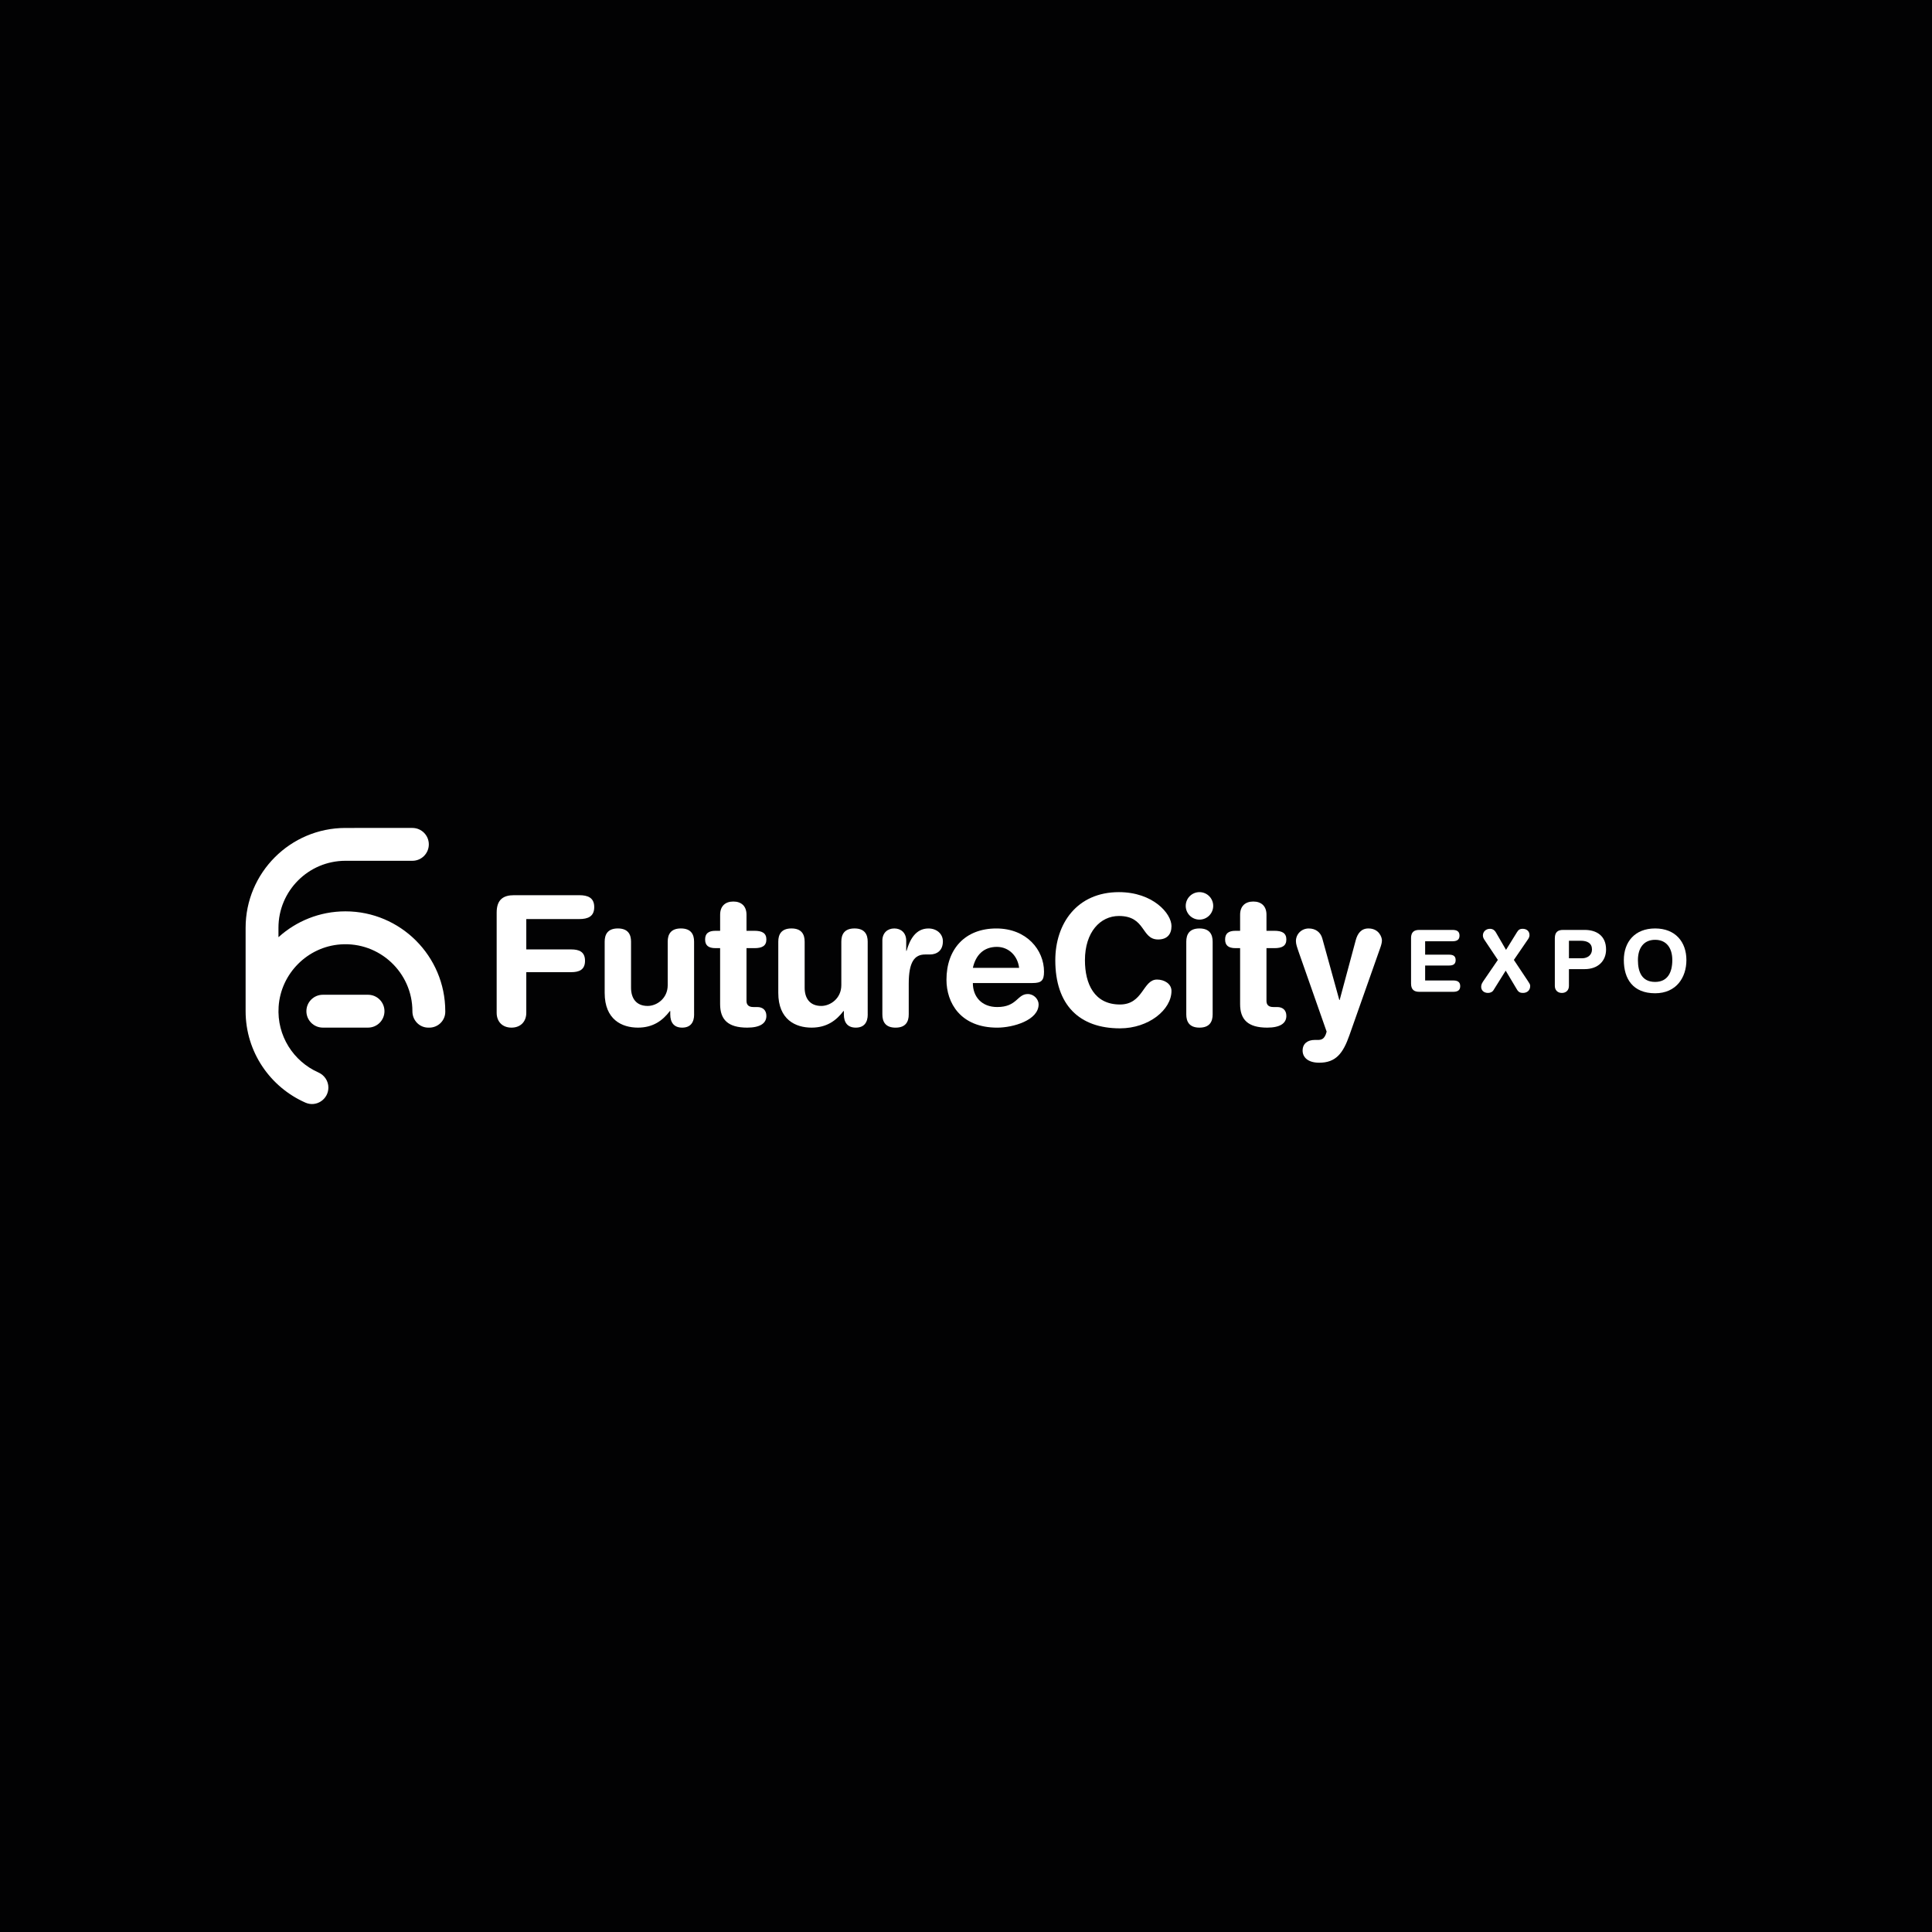<?xml version="1.0" encoding="utf-8"?>
<!-- Generator: Adobe Illustrator 25.0.0, SVG Export Plug-In . SVG Version: 6.00 Build 0)  -->
<svg version="1.1" id="Layer_1" xmlns="http://www.w3.org/2000/svg" xmlns:xlink="http://www.w3.org/1999/xlink" x="0px" y="0px"
	 viewBox="0 0 1080 1080" style="enable-background:new 0 0 1080 1080;" xml:space="preserve">
<style type="text/css">
	.st0{fill:#FFFFFF;}
	.st1{fill:#424898;}
	.st2{fill:#020203;}
	.st3{fill:#CADB80;}
</style>
<g>
	<rect class="st2" width="1080" height="1080"/>
</g>
<g>
	<g>
		<g>
			<path class="st0" d="M277.64,510.12c0-7.37,3.84-9.7,9.7-9.7h36.46c4.85,0,8.38,1.41,8.38,6.67c0,5.25-3.54,6.67-8.38,6.67H294.2
				v16.97h25.05c4.34,0,7.78,1.21,7.78,6.36c0,5.15-3.43,6.36-7.78,6.36H294.2v22.72c0,4.95-3.23,8.28-8.28,8.28
				c-5.05,0-8.28-3.33-8.28-8.28V510.12z"/>
			<path class="st0" d="M388.02,567.08c0,4.44-2.02,7.37-6.67,7.37c-4.65,0-6.67-2.93-6.67-7.37v-1.92h-0.2
				c-4.14,5.45-9.49,9.29-17.88,9.29c-8.89,0-18.58-4.44-18.58-19.39v-28.68c0-3.94,1.62-7.37,7.37-7.37c5.76,0,7.37,3.43,7.37,7.37
				v25.75c0,5.96,2.93,10.2,9.29,10.2c5.15,0,11.21-4.24,11.21-11.61v-24.34c0-3.94,1.62-7.37,7.37-7.37c5.76,0,7.37,3.43,7.37,7.37
				V567.08z"/>
			<path class="st0" d="M402.56,530.02h-2.53c-4.14,0-5.86-1.62-5.86-4.85c0-3.23,1.72-4.85,5.86-4.85h2.53v-8.99
				c0-4.85,2.93-7.37,7.37-7.37c4.44,0,7.37,2.52,7.37,7.37v8.99h4.44c4.34,0,6.67,1.31,6.67,4.85s-2.32,4.85-6.67,4.85h-4.44v29.49
				c0,2.22,1.21,3.43,3.84,3.43h2.12c3.23,0,5.15,1.82,5.15,4.95c0,4.24-3.64,6.56-10.71,6.56c-10.71,0-15.15-4.44-15.15-13.13
				V530.02z"/>
			<path class="st0" d="M485.07,567.08c0,4.44-2.02,7.37-6.67,7.37c-4.65,0-6.67-2.93-6.67-7.37v-1.92h-0.2
				c-4.14,5.45-9.49,9.29-17.88,9.29c-8.89,0-18.58-4.44-18.58-19.39v-28.68c0-3.94,1.62-7.37,7.37-7.37c5.76,0,7.37,3.43,7.37,7.37
				v25.75c0,5.96,2.93,10.2,9.29,10.2c5.15,0,11.21-4.24,11.21-11.61v-24.34c0-3.94,1.62-7.37,7.37-7.37c5.76,0,7.37,3.43,7.37,7.37
				V567.08z"/>
			<path class="st0" d="M493.24,525.88c0-4.44,2.93-6.87,6.67-6.87c3.74,0,6.67,2.42,6.67,6.87v5.66h0.2
				c1.72-6.16,5.05-12.52,12.22-12.52c4.65,0,8.08,3.03,8.08,7.17c0,5.45-3.64,7.37-7.27,7.37h-2.63c-5.96,0-9.19,4.14-9.19,16.36
				v17.17c0,3.94-1.62,7.37-7.37,7.37c-5.76,0-7.37-3.43-7.37-7.37V525.88z"/>
			<path class="st0" d="M543.83,549.51c0,7.78,5.05,13.43,13.63,13.43c11.11,0,11.11-7.27,17.07-7.27c3.54,0,6.06,3.03,6.06,5.76
				c0,8.89-14.24,13.03-23.13,13.03c-20.6,0-28.38-13.94-28.38-26.76c0-17.17,10.4-28.68,27.87-28.68
				c16.97,0,26.66,12.02,26.66,24.14c0,5.05-1.51,6.36-6.46,6.36H543.83z M569.69,541.03c-0.81-6.77-5.86-11.72-12.42-11.72
				c-7.37,0-11.82,4.54-13.43,11.72H569.69z"/>
		</g>
		<g>
			<path class="st0" d="M625.48,498.71c18.99,0,29.39,11.92,29.39,18.99c0,4.65-2.52,7.47-7.47,7.47c-9.59,0-6.77-13.13-21.92-13.13
				c-10.4,0-18.99,8.99-18.99,24.74c0,13.23,5.25,24.74,19.59,24.74c13.03,0,12.72-13.94,20.7-13.94c4.04,0,8.08,2.32,8.08,6.36
				c0,10.5-12.72,20.91-28.78,20.91c-22.72,0-36.16-13.03-36.16-38.07C589.93,516.28,602.05,498.71,625.48,498.71z"/>
			<path class="st0" d="M670.51,498.71c4.24,0,7.68,3.43,7.68,7.68c0,4.24-3.43,7.68-7.68,7.68s-7.68-3.43-7.68-7.68
				C662.84,502.14,666.27,498.71,670.51,498.71z M663.14,526.38c0-3.94,1.62-7.37,7.37-7.37s7.37,3.43,7.37,7.37v40.7
				c0,3.94-1.62,7.37-7.37,7.37s-7.37-3.43-7.37-7.37V526.38z"/>
			<path class="st0" d="M693.23,530.02h-2.52c-4.14,0-5.86-1.62-5.86-4.85c0-3.23,1.72-4.85,5.86-4.85h2.52v-8.99
				c0-4.85,2.93-7.37,7.37-7.37s7.37,2.52,7.37,7.37v8.99h4.44c4.34,0,6.67,1.31,6.67,4.85s-2.32,4.85-6.67,4.85h-4.44v29.49
				c0,2.22,1.21,3.43,3.84,3.43h2.12c3.23,0,5.15,1.82,5.15,4.95c0,4.24-3.64,6.56-10.7,6.56c-10.71,0-15.15-4.44-15.15-13.13
				V530.02z"/>
			<path class="st0" d="M748.68,559h0.2l8.99-33.43c1.01-3.74,3.03-6.56,7.07-6.56c5.86,0,7.57,4.85,7.57,6.67
				c0,1.21-0.4,2.73-1.11,4.65l-17.07,48.38c-3.54,10.1-7.57,15.35-16.87,15.35c-6.56,0-9.29-3.23-9.29-6.77
				c0-3.94,2.83-5.96,6.77-5.96h1.51c1.92,0,4.04-0.1,5.15-4.64l-15.35-43.73c-1.21-3.54-1.82-5.15-1.82-6.87
				c0-4.04,3.23-7.07,7.17-7.07c3.94,0,6.67,2.22,7.57,5.56L748.68,559z"/>
		</g>
	</g>
	<g>
		<path class="st0" d="M788.78,524.44c0-3.51,1.83-4.61,4.61-4.61h18.5c2.31,0,3.99,0.67,3.99,3.17c0,2.5-1.68,3.17-3.99,3.17
			h-15.23v7.5h13.36c2.07,0,3.7,0.58,3.7,3.03s-1.63,3.03-3.7,3.03h-13.36v8.36h15.62c2.31,0,3.99,0.67,3.99,3.17
			c0,2.5-1.68,3.17-3.99,3.17H793.4c-2.79,0-4.61-1.11-4.61-4.61V524.44z"/>
		<path class="st0" d="M837.31,536.6l-7.54-11.29c-0.48-0.72-0.82-1.49-0.82-2.4c0-2.07,1.68-3.7,3.94-3.7
			c1.87,0,2.79,1.11,3.27,1.92l5.72,9.85l6.1-9.85c0.82-1.3,1.49-1.92,3.22-1.92c1.92,0,3.8,1.06,3.8,3.56
			c0,0.67-0.34,1.59-0.72,2.11l-8.02,11.72l7.83,11.77c0.82,1.25,1.3,1.87,1.3,2.79c0,2.55-1.83,3.89-4.04,3.89
			c-1.3,0-2.4-0.29-3.32-1.83l-6.34-10.62l-6.82,10.91c-0.67,1.1-1.87,1.54-3.08,1.54c-2.31,0-3.8-1.44-3.8-3.36
			c0-0.82,0.14-1.68,1.06-3.03L837.31,536.6z"/>
		<path class="st0" d="M869.17,524.44c0-3.51,1.83-4.61,4.61-4.61h12.06c6.63,0,11.96,3.27,11.96,10.96
			c0,6.29-4.37,10.96-12.01,10.96h-8.75v9.37c0,2.35-1.54,3.94-3.94,3.94c-2.4,0-3.94-1.59-3.94-3.94V524.44z M877.05,535.68h7.35
			c3.17,0,5.53-1.92,5.53-4.9c0-3.46-2.45-4.9-6.34-4.9h-6.54V535.68z"/>
		<path class="st0" d="M925.22,519.01c11.34,0,17.49,7.54,17.49,17.68c0,9.75-5.67,18.55-17.49,18.55
			c-12.4,0-17.49-8.07-17.49-18.55C907.73,526.55,913.88,519.01,925.22,519.01z M925.22,548.9c7.16,0,9.61-5.57,9.61-12.2
			c0-6.63-3.17-11.34-9.61-11.34s-9.61,4.71-9.61,11.34C915.61,543.32,917.82,548.9,925.22,548.9z"/>
	</g>
	<g>
		<path class="st0" d="M205.74,574.44h-25.28c-5.07,0-9.18-4.11-9.18-9.18l0,0c0-5.07,4.11-9.18,9.18-9.18h25.28
			c5.07,0,9.18,4.11,9.18,9.18l0,0C214.92,570.33,210.81,574.44,205.74,574.44z"/>
	</g>
	<path class="st0" d="M193.1,509.45c-14.39,0-27.53,5.48-37.44,14.45l0-5.27v0c0-20.64,16.79-37.44,37.44-37.44v0h37.43
		c5.07,0,9.18-4.11,9.18-9.18c0-5.07-4.11-9.18-9.18-9.18H193.1v0c-30.77,0-55.8,25.03-55.8,55.8l0,46.62h0c0,0,0,0,0,0
		c0,22.84,13.8,42.52,33.49,51.15c6.03,2.64,12.78-1.87,12.78-8.45c0-3.68-2.22-6.95-5.58-8.44c-13.85-6.13-23.31-20.43-22.24-36.75
		c1.21-18.48,16.09-33.49,34.57-34.83c21.89-1.59,40.22,15.77,40.22,37.33c0,0.03,0,0.06,0,0.1c-0.01,4.99,3.91,9.09,8.9,9.09h0.56
		c4.86,0,8.87-3.9,8.91-8.76c0-0.14,0-0.28,0-0.43C248.9,534.48,223.87,509.45,193.1,509.45z"/>
</g>
</svg>
